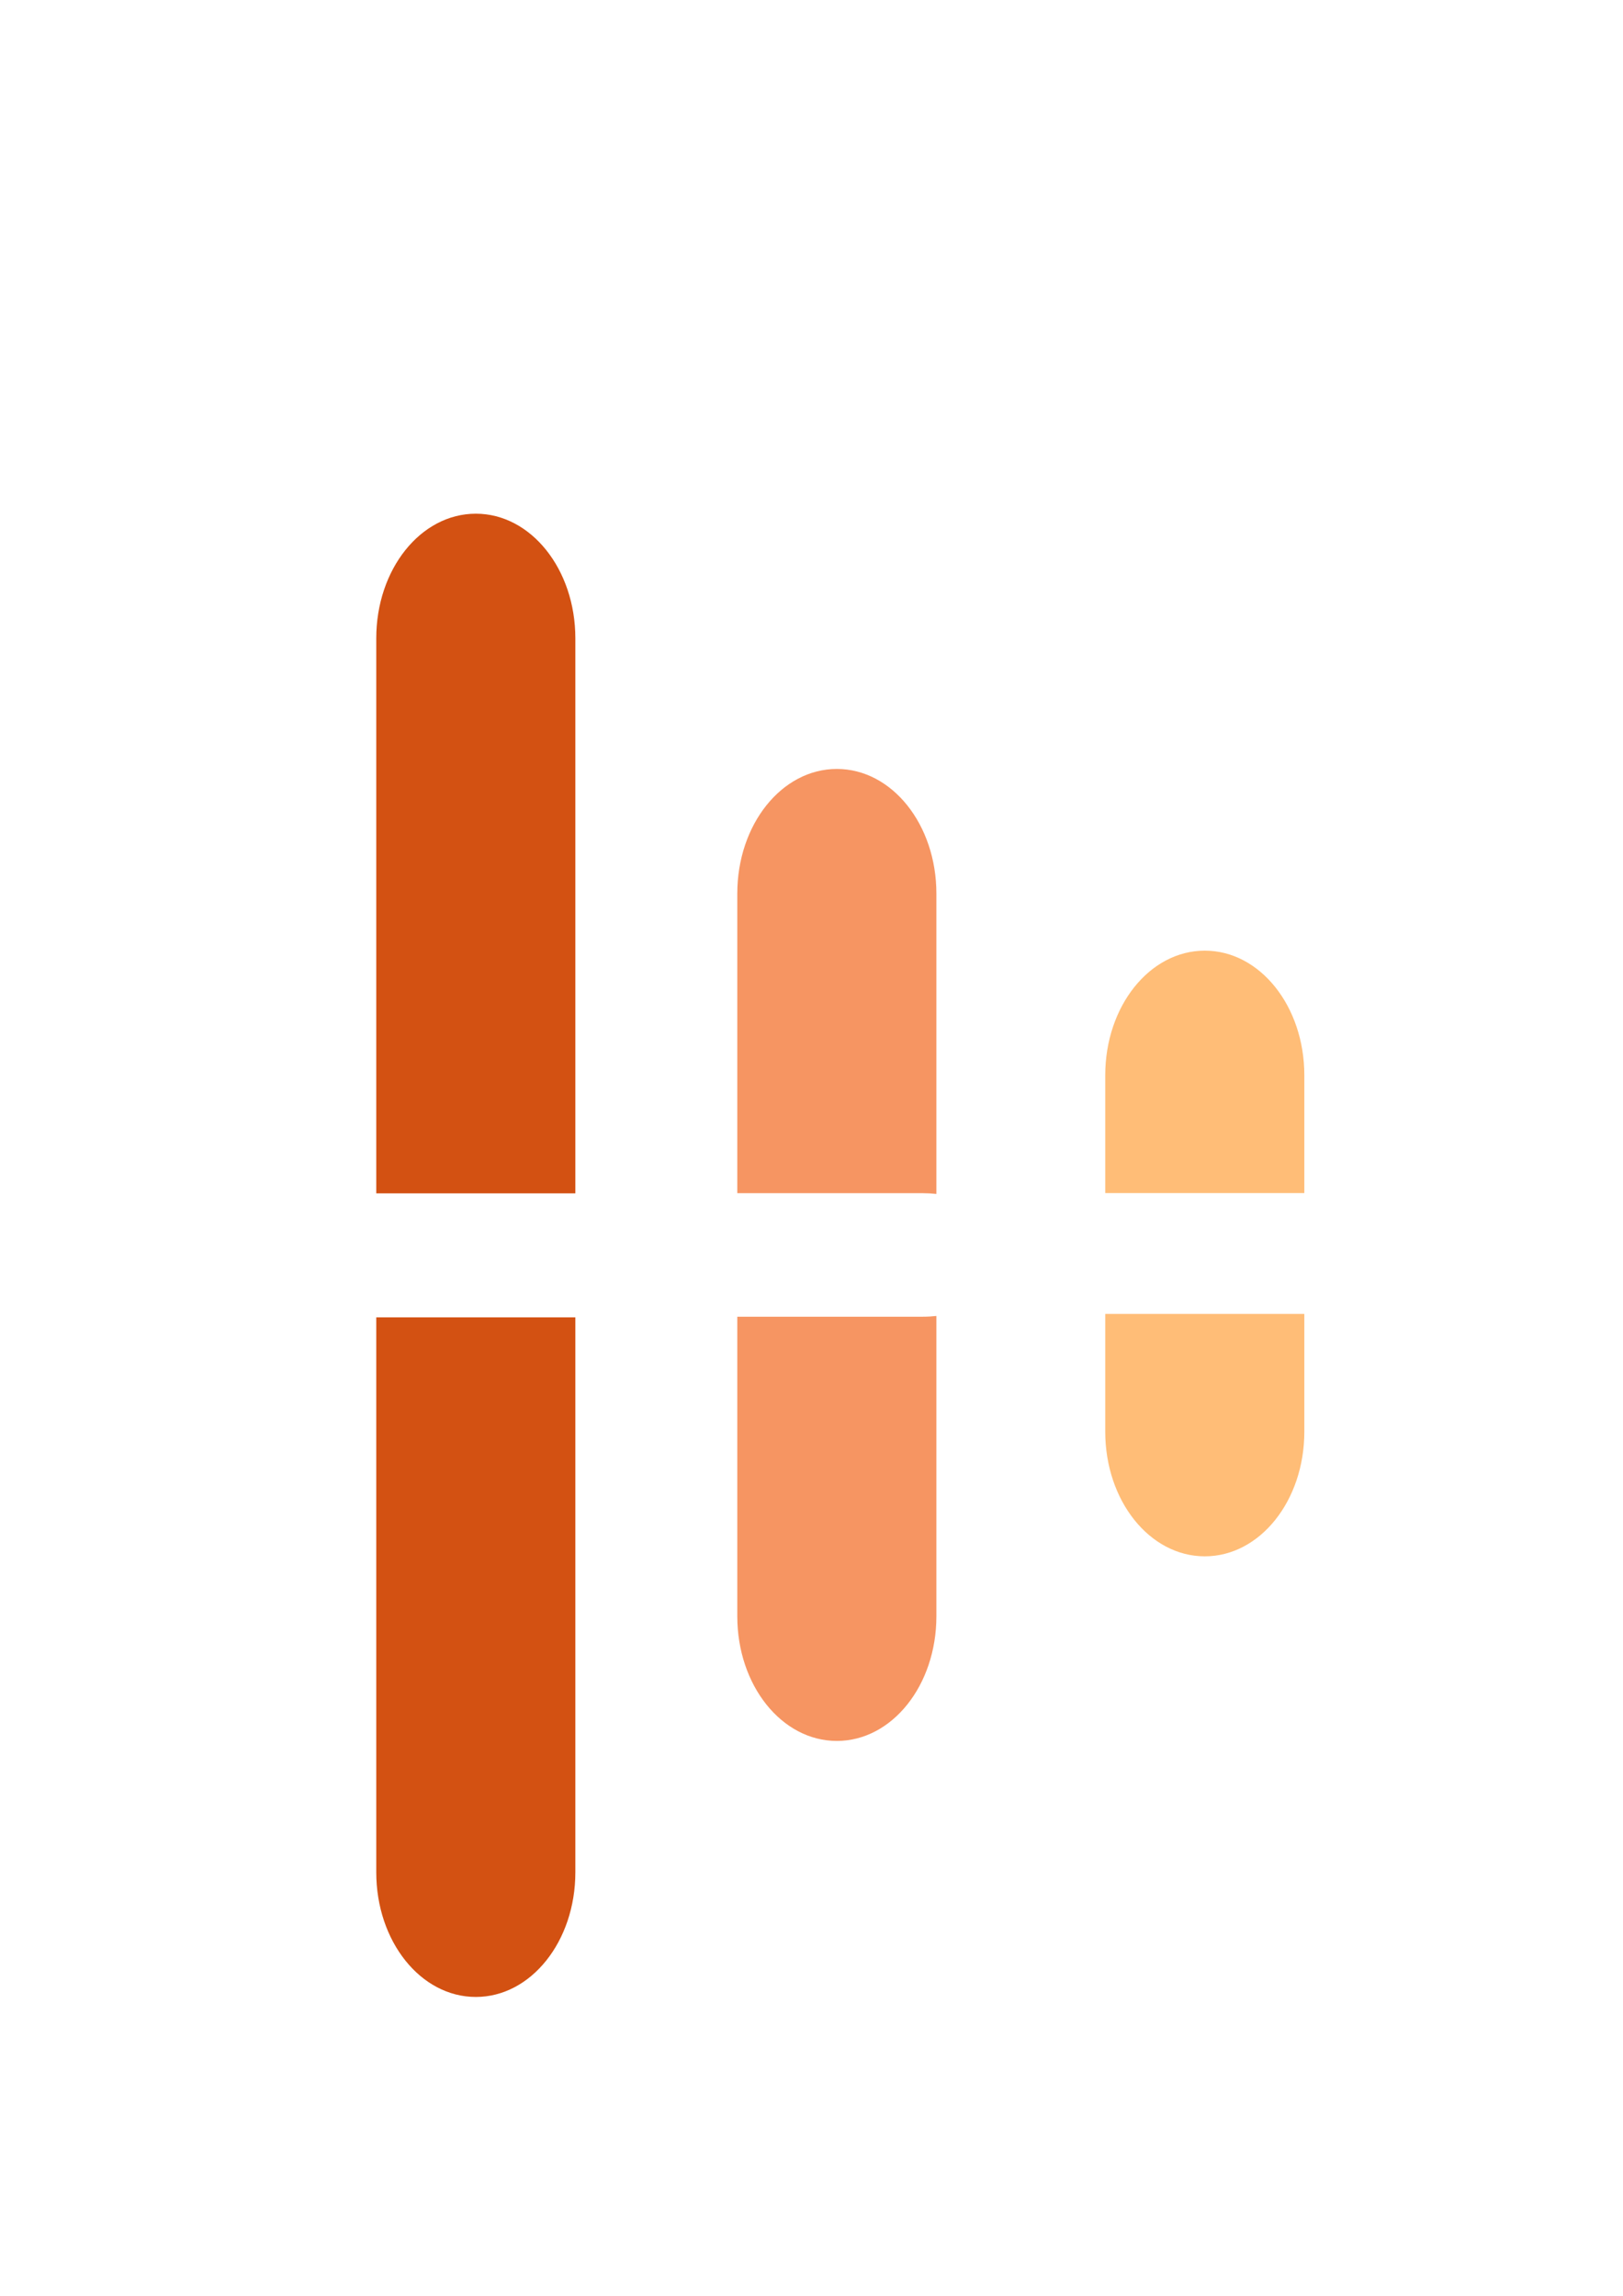 <svg xmlns="http://www.w3.org/2000/svg" width="210mm" height="297mm" viewBox="0 0 210 297"><defs><filter id="a" color-interpolation-filters="sRGB"><feGaussianBlur stdDeviation="0.51 0.5" result="blur"/></filter><filter id="b" color-interpolation-filters="sRGB"><feGaussianBlur stdDeviation="0.51 0.5" result="blur"/></filter><filter id="c" color-interpolation-filters="sRGB"><feGaussianBlur stdDeviation="0.51 0.5" result="blur"/></filter><filter id="d" color-interpolation-filters="sRGB"><feGaussianBlur stdDeviation="0.51 0.5" result="blur"/></filter><filter id="e" color-interpolation-filters="sRGB"><feGaussianBlur stdDeviation="0.51 0.5" result="blur"/></filter><filter id="f" color-interpolation-filters="sRGB"><feGaussianBlur stdDeviation="0.51 0.5" result="blur"/></filter></defs><g fill-rule="evenodd" stroke="#fff" stroke-width=".511" stroke-dashoffset="7.56"><path d="M39.429 22.429C21.226 22.429 6.57 40.774 6.57 63.56v183.153h65.715V63.56c0-22.787-14.654-41.132-32.857-41.132z" transform="translate(46.109 57.663) scale(.392)" fill="#d04400" fill-opacity=".929" stroke-dasharray="0,5.616" filter="url(#a)"/><path d="M39.429 14.025C21.226 14.025 6.57 32.37 6.57 55.157v98.868h61.354c1.479 0 2.933.089 4.361.246V55.157c0-22.787-14.654-41.132-32.857-41.132z" transform="translate(92.823 93.978) scale(.392)" fill="#f69562" stroke-dasharray="0,5.616" filter="url(#b)"/><path d="M39.429 8C21.226 8 6.57 26.346 6.57 49.133V88h65.715V49.133C72.286 26.346 57.632 8 39.43 8z" transform="translate(140.432 119.846) scale(.392)" fill="#ffbd77" stroke-dasharray="0,5.616" filter="url(#c)"/><path d="M39.429 22.429C21.226 22.429 6.57 40.774 6.57 63.56v183.153h65.715V63.56c0-22.787-14.654-41.132-32.857-41.132z" transform="matrix(.392 0 0 -.392 46.109 267.13)" fill="#d04400" fill-opacity=".929" stroke-dasharray="0,5.616" filter="url(#d)"/><path d="M39.429 14.025C21.226 14.025 6.57 32.37 6.57 55.157v98.868h61.354c1.479 0 2.933.089 4.361.246V55.157c0-22.787-14.654-41.132-32.857-41.132z" transform="matrix(.392 0 0 -.392 92.823 230.716)" fill="#f69562" stroke-dasharray="0,5.616" filter="url(#e)"/><path d="M39.429 8C21.226 8 6.57 26.346 6.57 49.133V88h65.715V49.133C72.286 26.346 57.632 8 39.43 8z" transform="matrix(.392 0 0 -.392 140.432 204.472)" fill="#ffbd77" stroke-dasharray="0,5.616" filter="url(#f)"/></g></svg>